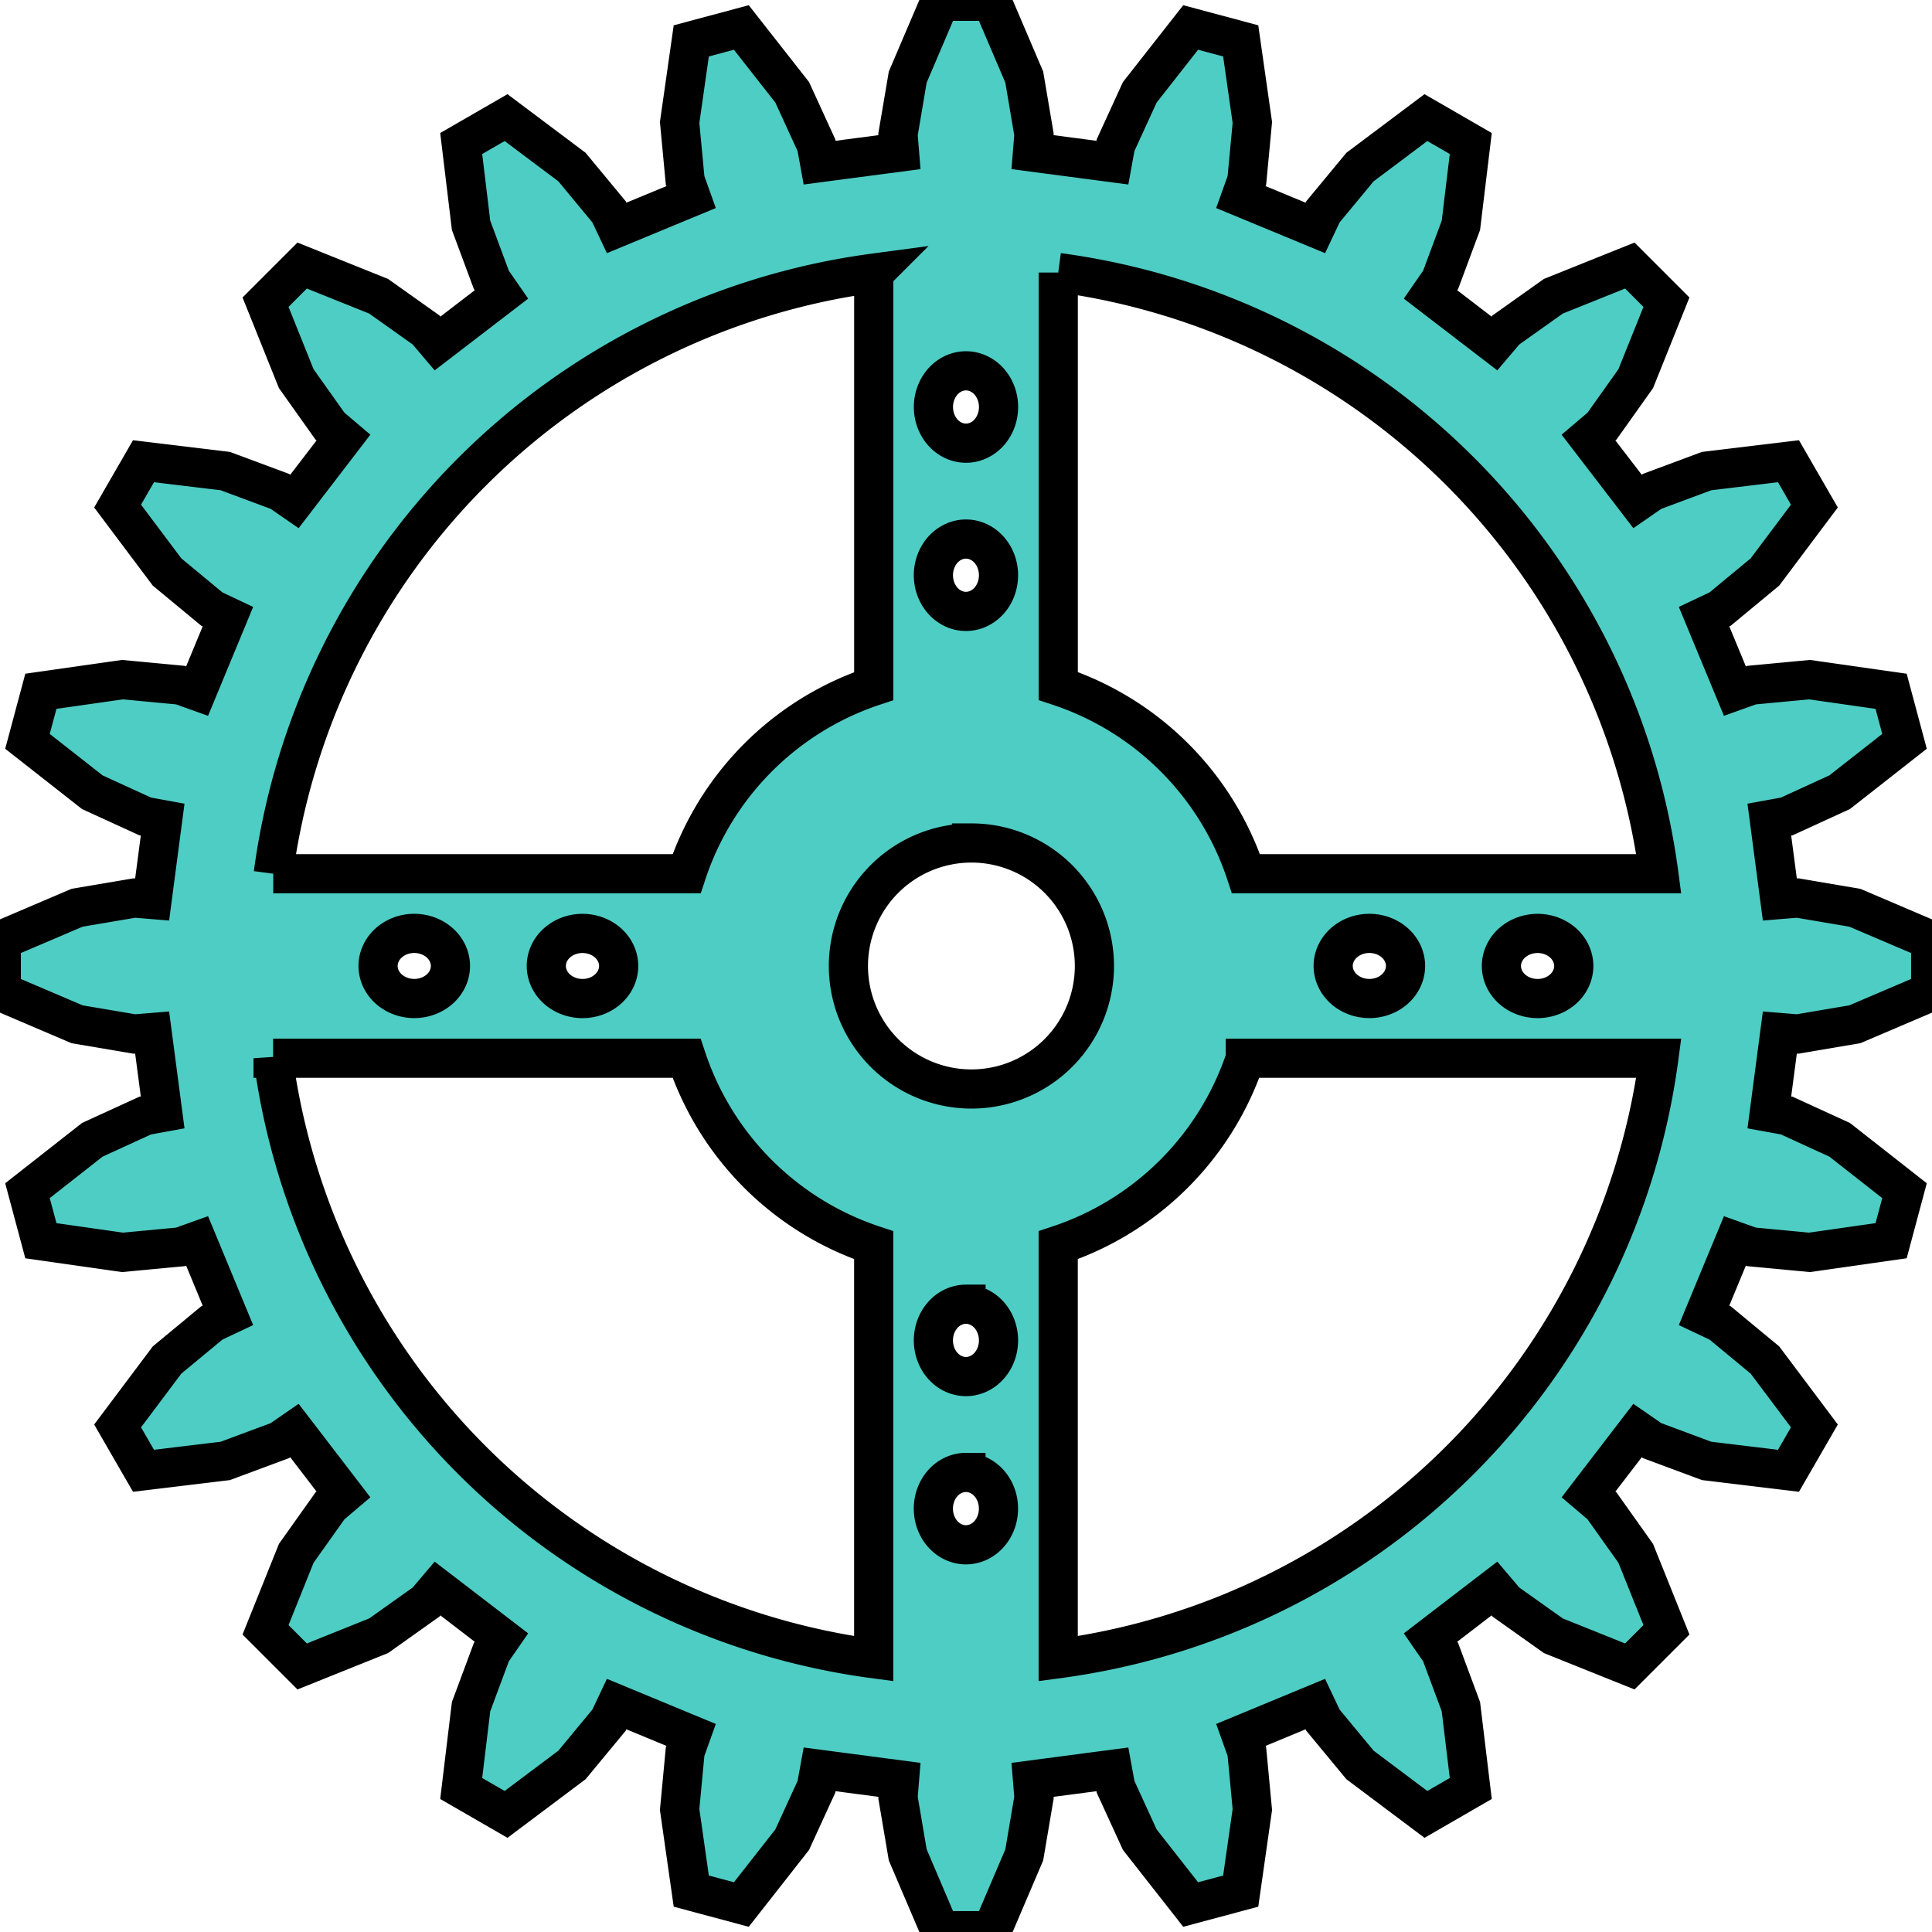 <?xml version="1.0" encoding="UTF-8"?>
<!-- Created with Inkscape (http://www.inkscape.org/) -->
<svg width="197.27mm" height="197.27mm" version="1.1" viewBox="0 0 197.27 197.27" xmlns="http://www.w3.org/2000/svg">
 <g transform="translate(-6.461 -50.051)">
  <path d="m102.45 50.184-3.303 7.739-0.991 5.848 0.148 1.814-8.157 1.074-0.326-1.79-2.471-5.393-5.194-6.62-5.111 1.369-1.188 8.33 0.557 5.906 0.612 1.714-7.601 3.148-0.778-1.645-3.782-4.569-6.73-5.05-4.582 2.645 1.008 8.354 2.067 5.56 1.035 1.497-6.527 5.008-1.177-1.387-4.836-3.435-7.808-3.136-3.741 3.741 3.136 7.808 3.435 4.836 1.387 1.177-5.008 6.527-1.496-1.035-5.56-2.067-8.354-1.008-2.645 4.582 5.05 6.73 4.569 3.782 1.645 0.778-3.148 7.601-1.714-0.612-5.906-0.557-8.33 1.188-1.369 5.111 6.62 5.194 5.393 2.471 1.79 0.326-1.074 8.157-1.814-0.148-5.848 0.991-7.739 3.303v5.291l7.739 3.303 5.848 0.991 1.814-0.148 1.074 8.157-1.79 0.326-5.393 2.471-6.62 5.194 1.369 5.11 8.33 1.188 5.906-0.557 1.714-0.612 3.148 7.601-1.645 0.778-4.569 3.782-5.05 6.73 2.645 4.582 8.354-1.009 5.56-2.067 1.496-1.035 5.008 6.527-1.387 1.178-3.435 4.836-3.136 7.808 3.741 3.741 7.808-3.136 4.836-3.435 1.177-1.387 6.527 5.008-1.035 1.497-2.067 5.56-1.008 8.354 4.582 2.645 6.73-5.05 3.782-4.57 0.778-1.645 7.601 3.149-0.612 1.713-0.557 5.906 1.188 8.33 5.111 1.369 5.194-6.62 2.471-5.393 0.326-1.79 8.157 1.074-0.148 1.813 0.991 5.848 3.303 7.739h5.291l3.303-7.739 0.991-5.848-0.148-1.813 8.157-1.074 0.326 1.79 2.471 5.393 5.194 6.62 5.11-1.369 1.188-8.33-0.557-5.906-0.612-1.713 7.601-3.149 0.778 1.645 3.782 4.57 6.73 5.05 4.582-2.645-1.009-8.354-2.067-5.56-1.035-1.497 6.527-5.008 1.178 1.387 4.836 3.435 7.808 3.136 3.741-3.741-3.136-7.808-3.435-4.836-1.387-1.178 5.008-6.527 1.497 1.035 5.56 2.067 8.354 1.009 2.645-4.582-5.05-6.73-4.57-3.782-1.645-0.778 3.149-7.601 1.713 0.612 5.906 0.557 8.33-1.188 1.369-5.11-6.62-5.194-5.393-2.471-1.79-0.326 1.074-8.157 1.813 0.148 5.848-0.991 7.739-3.303v-5.291l-7.739-3.303-5.848-0.991-1.813 0.148-1.074-8.157 1.79-0.326 5.393-2.471 6.62-5.194-1.369-5.111-8.33-1.188-5.906 0.557-1.713 0.612-3.149-7.601 1.645-0.778 4.57-3.782 5.05-6.73-2.645-4.582-8.354 1.008-5.56 2.067-1.497 1.035-5.008-6.527 1.387-1.177 3.435-4.836 3.136-7.808-3.741-3.741-7.808 3.136-4.836 3.435-1.178 1.387-6.527-5.008 1.035-1.497 2.067-5.56 1.009-8.354-4.582-2.645-6.73 5.05-3.782 4.569-0.778 1.645-7.601-3.148 0.612-1.714 0.557-5.906-1.188-8.33-5.11-1.369-5.194 6.62-2.471 5.393-0.326 1.79-8.157-1.074 0.148-1.814-0.991-5.848-3.303-7.739h-5.291zm12.065 27.695a71.438 71.438 0 0 1 61.32 61.386h-42.149a30.106 30.106 0 0 0-19.171-19.173v-42.213zm-18.84 0.061v42.167a30.106 30.106 0 0 0-19.107 19.157h-42.204a71.438 71.438 0 0 1 61.312-61.325zm9.424 9.975h5.1e-4a3.325 3.694 0 0 1 3.32 3.696 3.325 3.694 0 0 1-3.324 3.692h-0.008a3.325 3.694 0 0 1-3.317-3.701 3.325 3.694 0 0 1 3.329-3.687zm-0.003 17.177h5.2e-4a3.325 3.694 0 0 1 3.32 3.696 3.325 3.694 0 0 1-3.324 3.692h-0.008a3.325 3.694 0 0 1-3.317-3.701 3.325 3.694 0 0 1 3.329-3.687zm0.568 31.033a12.56 12.56 0 0 1 12.544 12.568 12.56 12.56 0 0 1-12.559 12.552h-0.032a12.56 12.56 0 0 1-12.528-12.583 12.56 12.56 0 0 1 12.575-12.536zm-56.897 9.232a3.694 3.325 0 0 1 3.687 3.329 3.694 3.325 0 0 1-3.696 3.32 3.694 3.325 0 0 1-3.692-3.324v-0.008a3.694 3.325 0 0 1 3.701-3.317zm97.522 0a3.694 3.325 0 0 1 3.687 3.329 3.694 3.325 0 0 1-3.696 3.32 3.694 3.325 0 0 1-3.692-3.324v-0.008a3.694 3.325 0 0 1 3.701-3.317zm-80.345 0.003a3.694 3.325 0 0 1 3.687 3.329 3.694 3.325 0 0 1-3.696 3.32 3.694 3.325 0 0 1-3.692-3.324v-0.008a3.694 3.325 0 0 1 3.701-3.317zm97.522 0a3.694 3.325 0 0 1 3.687 3.329 3.694 3.325 0 0 1-3.696 3.32 3.694 3.325 0 0 1-3.692-3.324v-0.008a3.694 3.325 0 0 1 3.701-3.317zm-129.12 12.744h42.217a30.106 30.106 0 0 0 19.108 19.091v42.221a71.438 71.438 0 0 1-61.325-61.313zm99.273 0h42.217a71.438 71.438 0 0 1-61.325 61.313v-42.223a30.106 30.106 0 0 0 19.108-19.089zm-28.524 25.116h5.1e-4a3.325 3.694 0 0 1 3.32 3.696 3.325 3.694 0 0 1-3.324 3.692h-0.008a3.325 3.694 0 0 1-3.317-3.701 3.325 3.694 0 0 1 3.329-3.687zm-0.003 17.177h5.2e-4a3.325 3.694 0 0 1 3.32 3.696 3.325 3.694 0 0 1-3.324 3.692h-0.008a3.325 3.694 0 0 1-3.317-3.701 3.325 3.694 0 0 1 3.329-3.687z" fill="#4ecdc4" stroke="#000" stroke-width="4"/>
 </g>
</svg>
